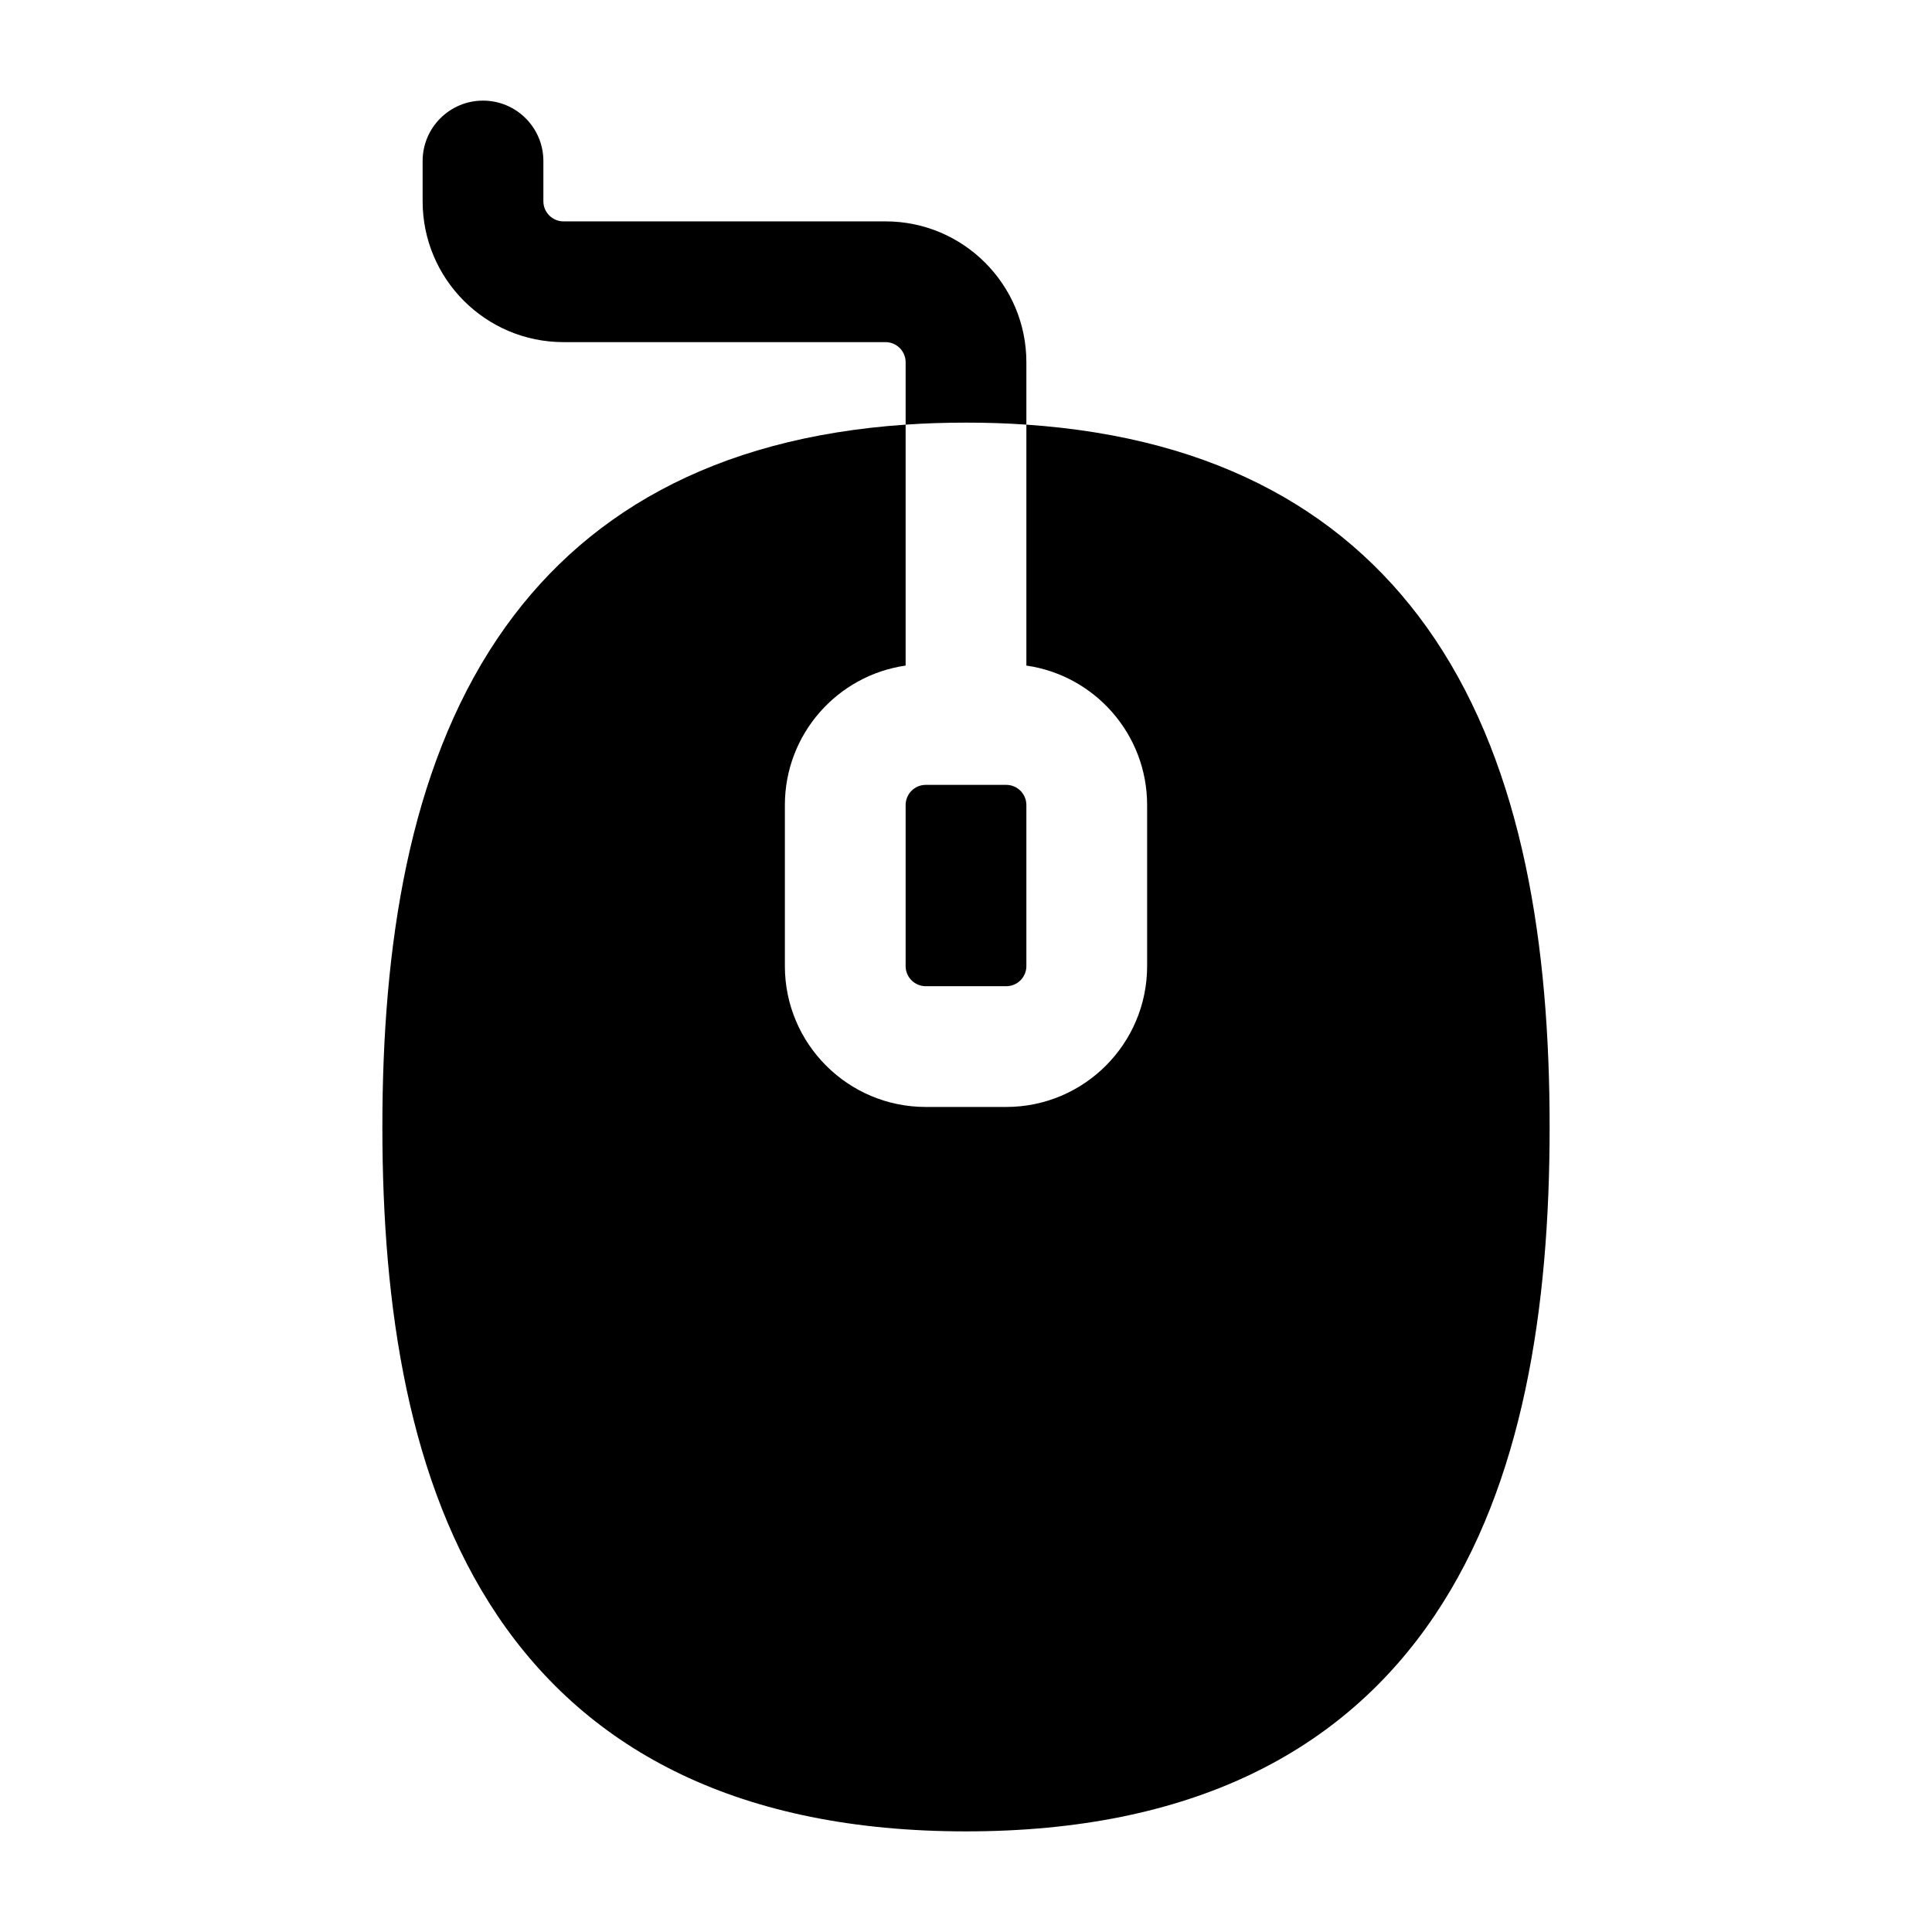 <svg width="24" height="24" viewBox="0 0 24 24" xmlns="http://www.w3.org/2000/svg">
    <path d="M11.25 5.275C8.862 5.438 7.214 6.393 6.177 7.935C5.076 9.574 4.75 11.758 4.75 14.001C4.75 16.242 5.076 18.427 6.177 20.066C7.319 21.764 9.203 22.75 12 22.75C14.797 22.75 16.681 21.764 17.823 20.066C18.924 18.427 19.25 16.242 19.25 14.001C19.25 11.758 18.924 9.574 17.823 7.935C16.786 6.393 15.138 5.438 12.75 5.275V8.268C13.598 8.39 14.25 9.119 14.25 10.001V12.001C14.25 12.967 13.466 13.751 12.5 13.751H11.5C10.534 13.751 9.75 12.967 9.75 12.001V10.001C9.75 9.119 10.402 8.39 11.25 8.268V5.275Z"/>
    <path d="M11.25 10.001C11.25 9.862 11.362 9.75 11.5 9.75H12.5C12.638 9.75 12.75 9.862 12.75 10.001V12.001C12.75 12.139 12.638 12.251 12.5 12.251H11.5C11.362 12.251 11.25 12.139 11.25 12.001V10.001Z"/>
    <path d="M6.75 2C6.75 1.586 6.414 1.25 6 1.25C5.586 1.25 5.25 1.586 5.25 2V2.5C5.25 3.466 6.034 4.25 7 4.25H11C11.138 4.25 11.25 4.362 11.25 4.5V5.275C11.492 5.258 11.742 5.25 12 5.25C12.258 5.25 12.508 5.258 12.75 5.275V4.5C12.75 3.534 11.966 2.75 11 2.75H7C6.862 2.75 6.75 2.638 6.75 2.5V2Z"/>
</svg>
